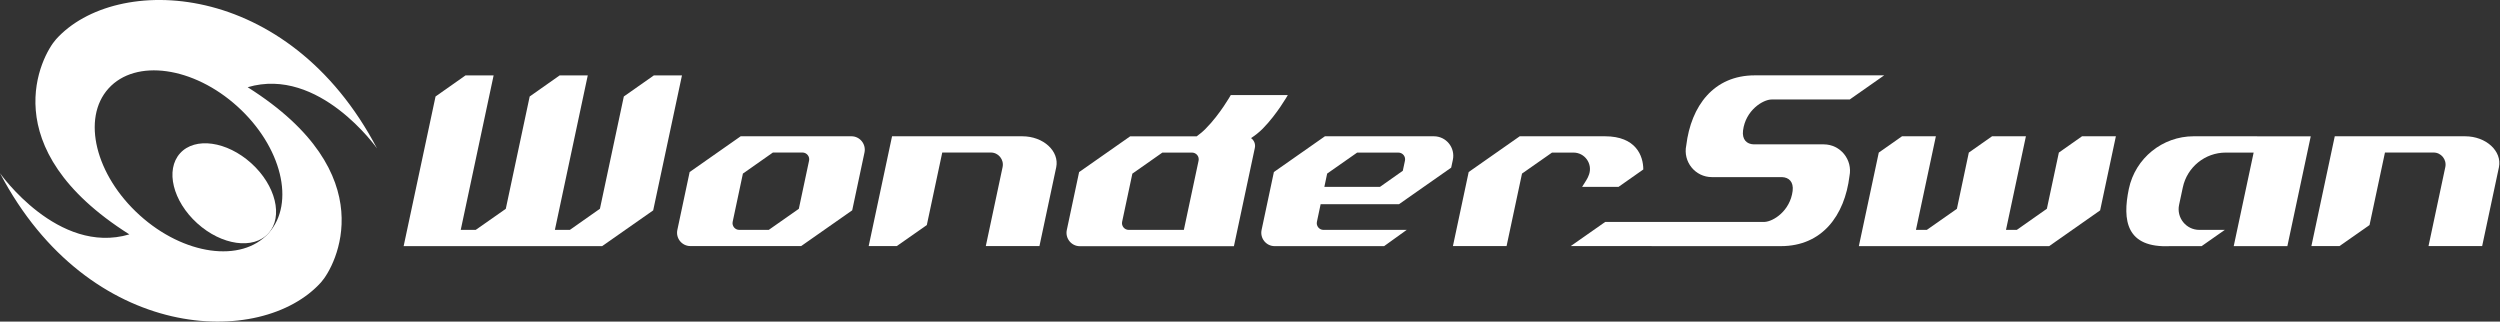 <?xml version="1.0" encoding="UTF-8" standalone="no"?>
<svg
   enable-background="new 0 0 3839 493"
   height="247"
   viewBox="0 0 1920 247"
   width="1920"
   version="1.1"
   id="svg11"
   xmlns="http://www.w3.org/2000/svg"
   xmlns:svg="http://www.w3.org/2000/svg">
  <rect x="0" y="0" width="1920" height="247" fill="#333333" stroke="none"/>
  <defs
     id="defs11" />
  <g
     fill="#fff"
     transform="matrix(.5 0 0 .501 0 .001)"
     id="g11">
    <path
       d="m579.1 227.5c-136.9-260.4-401.7-268.5-493-167.3-22.3 24.7-98.3 166.2 112.6 299.1-109.7 32.4-198.7-93.8-198.7-93.8 137.1 260.4 401.7 268.5 493.1 167.3 22.3-24.7 98.3-166.3-112.7-299.1 109.8-32.4 198.7 93.8 198.7 93.8zm-166.6 130c-41.5 46-130.3 33.6-198.1-27.7s-89.3-148.3-47.7-194.2 130.3-33.6 198.1 27.7 89.3 148.2 47.7 194.2z"
       id="path1" />
    <ellipse
       cx="344.6"
       cy="296.2"
       rx="62"
       ry="91.5"
       transform="matrix(.67 -.742 .742 .67 -106.193 353.523)"
       id="ellipse1" />
    <path
       d="m1307.8 208.9h-22.7-34.3-97.4-7.3-8.4l-78.4 54.8-18.9 88.8c-2.7 12.7 7 24.7 20 24.7h23.9 33.2 97.4 10.1 5.6l78.4-54.8 18.9-88.8c2.6-12.7-7.1-24.7-20.1-24.7zm-65.1 37.5-15.7 73.7-46.2 32.3h-45.3c-6.6 0-11.5-6.1-10.1-12.5l15.7-73.8 46.1-32.3h45.4c6.6.1 11.5 6.1 10.1 12.6z"
       id="path2" />
    <path
       d="m1570.2 208.9h-12.4-7.9-97.4-33.7-48.6l-35.9 168.3h43.2l46.1-32.2 23.7-111.2h74.6c11.7 0 20.5 10.8 18.1 22.3l-25.8 121.1h82.4l25.8-121c4.9-24.3-19.5-47.3-52.2-47.3z"
       id="path3" />
    <path
       d="m3786.3 208.9h-12.5-7.9-97.4-33.7-48.6l-35.9 168.3h43.2l46.1-32.2 23.7-111.2h74.6c11.8 0 20.5 10.8 18.1 22.3l-25.8 121.1h82.4l25.8-121c4.9-24.3-19.5-47.3-52.1-47.3z"
       id="path4" />
    <path
       d="m1004.3 115.6-46.1 32.3-36.7 172.1-46.2 32.4h-23l43.6-204.5 6.9-32.3h-43.2l-46 32.3-36.7 172.2-46.2 32.3h-23l43.6-204.5 6.9-32.3h-43.2l-46 32.3-49 229.4h62.4 20 62.3 82.2 62.4 15.6l78.4-54.8 44.2-206.9z"
       id="path5" />
    <path
       d="m3162.4 233.9-18.4 86.1-46.2 32.4h-16.6l30.6-143.5h-52l-35.7 25-18.3 86.2-46.2 32.3h-16.7l30.6-143.5h-52l-35.7 25-30.6 143.4h292.3l78.3-54.8 24.2-113.6h-52z"
       id="path6" />
    <path
       d="m1921.6 211.7c6.4-4.2 12.4-8.9 17.8-14.3 22.1-22.3 38.7-51.7 38.7-51.7h-87.6s-16.5 29.4-38.7 51.7c-4.2 4.3-8.9 8.1-13.7 11.6h-86.5-8-7.7l-78.4 54.8-18.9 88.8c-2.7 12.7 7 24.8 20 24.8h19.8 37.2 97.4 26 56.3l32.1-150.5c1.4-6.2-1.2-11.9-5.8-15.2zm-80.6 34.7-22.6 106h-84.7c-6.6 0-11.5-6.1-10.1-12.5l15.7-73.7 46.1-32.3h45.4c6.7 0 11.6 6 10.2 12.5z"
       id="path7" />
    <path
       d="m2202.4 208.9h-15-21.4-115.2-7.5-8.2l-78.4 54.8-18.9 88.8c-2.7 12.7 7 24.8 20 24.8h29.2 27.9 111.1l34.7-24.9h-127.8c-6.6 0-11.5-6.1-10.1-12.5l5.7-26.9h120.4l80.1-56 2.6-12c3.9-18.6-10.2-36.1-29.2-36.1zm-44.4 37.5-3.3 15.4-35.1 24.7h-85.4l4.3-20.4 46.1-32.2h63.2c6.7 0 11.6 6 10.2 12.5z"
       id="path8" />
    <path
       d="m2440.9 267.1c-1.1 3.2-2.5 6.3-4.3 9.1l-6.5 10.3h55.9l38.1-26.7c0-20.9-11.2-50.9-58.9-50.9h-122.7-8.2l-78.4 54.8-24.2 113.5h82.4l23.7-111.1 46.1-32.2h33c17.2 0 29.4 16.8 24 33.2z"
       id="path9" />
    <path
       d="m2801.3 221.3h-17.5-15.1-74.9c-10.8-.3-18.2-7.3-16.5-21.2 3.9-31.2 30.7-47.6 44-47.6h119.9l52.9-37h-198.7c-63.1 0-97.9 46.7-105.3 107.4-5.3 25 13.7 48.6 39.4 48.6h17.5 15.1 74.9c10.8.3 18.2 7.3 16.5 21.2-3.9 30.6-29.6 46.9-43.2 47.5h-244.7l-52.9 37h124.2l-.1.1h198.7c63.1 0 97.9-46.7 105.3-107.4 5.1-25-13.9-48.6-39.5-48.6z"
       id="path10" />
    <path
       d="m3466.9 208.9h-97.4c-48 0-89.7 33.6-99.6 80.6-10.1 48.3-4.2 91 63.6 87.8h48.2l35.6-24.9h-39.1c-20.3 0-35.4-18.7-31.1-38.5l5.7-26.6c6.6-31.1 34.1-53.4 66-53.4h42.8l-30.6 143.4h82.4l35.9-168.3h-69.8-12.6z"
       id="path11" />
  </g>
</svg>
